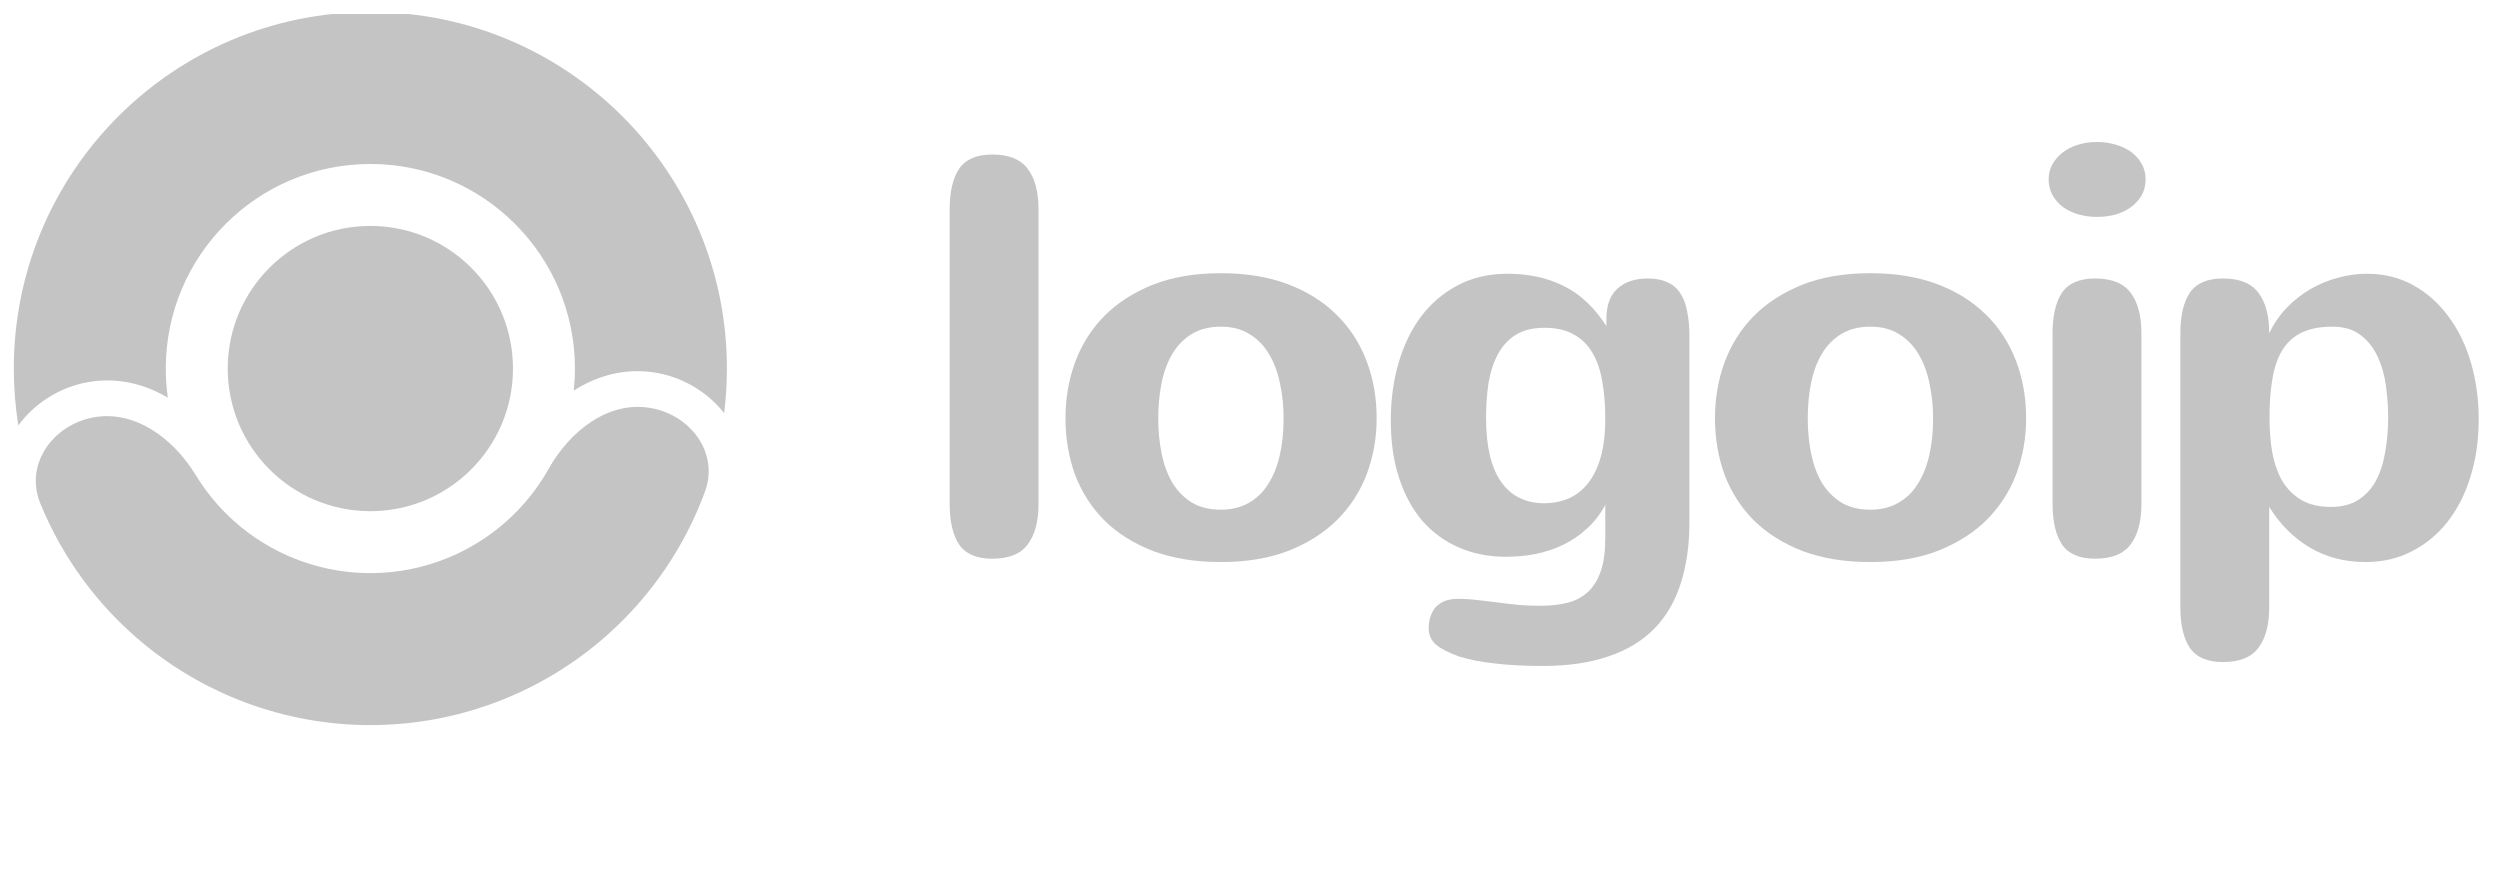 <svg width="140" height="50" viewBox="0 0 140 50" fill="none" xmlns="http://www.w3.org/2000/svg">
<g clip-path="url(#clip0_1_801)">
<path d="M58.157 28.215C58.157 29.203 57.954 29.962 57.548 30.493C57.153 31.023 56.493 31.288 55.567 31.288C54.694 31.288 54.075 31.023 53.711 30.493C53.358 29.962 53.181 29.203 53.181 28.215V11.727C53.181 10.739 53.358 9.98 53.711 9.45C54.075 8.919 54.694 8.654 55.567 8.654C56.493 8.654 57.153 8.919 57.548 9.45C57.954 9.98 58.157 10.739 58.157 11.727V28.215Z" fill="#C4C4C4"/>
<path d="M59.667 23.426C59.667 22.323 59.844 21.284 60.198 20.306C60.562 19.318 61.102 18.455 61.82 17.717C62.548 16.978 63.453 16.391 64.534 15.954C65.626 15.517 66.905 15.299 68.372 15.299C69.776 15.299 71.018 15.502 72.1 15.907C73.181 16.313 74.091 16.88 74.83 17.608C75.568 18.325 76.13 19.183 76.514 20.181C76.899 21.169 77.092 22.251 77.092 23.426C77.092 24.518 76.909 25.552 76.546 26.53C76.182 27.497 75.636 28.35 74.908 29.088C74.18 29.816 73.27 30.399 72.178 30.835C71.086 31.262 69.817 31.475 68.372 31.475C66.947 31.475 65.689 31.272 64.597 30.867C63.515 30.451 62.605 29.884 61.867 29.166C61.139 28.438 60.588 27.586 60.213 26.608C59.849 25.62 59.667 24.559 59.667 23.426ZM64.862 23.426C64.862 24.112 64.924 24.767 65.049 25.391C65.174 26.005 65.371 26.546 65.642 27.014C65.923 27.482 66.287 27.856 66.734 28.137C67.181 28.407 67.727 28.542 68.372 28.542C68.964 28.542 69.479 28.418 69.916 28.168C70.363 27.919 70.727 27.57 71.008 27.123C71.299 26.676 71.517 26.14 71.663 25.516C71.809 24.882 71.881 24.185 71.881 23.426C71.881 22.739 71.814 22.09 71.679 21.476C71.554 20.852 71.351 20.306 71.07 19.838C70.79 19.36 70.426 18.985 69.978 18.715C69.542 18.434 69.006 18.294 68.372 18.294C67.737 18.294 67.197 18.429 66.749 18.699C66.302 18.97 65.938 19.339 65.657 19.807C65.377 20.275 65.174 20.821 65.049 21.445C64.924 22.069 64.862 22.729 64.862 23.426Z" fill="#C4C4C4"/>
<path d="M89.896 28.277C89.615 28.797 89.272 29.239 88.866 29.603C88.471 29.967 88.029 30.269 87.54 30.508C87.062 30.737 86.547 30.908 85.996 31.023C85.455 31.127 84.899 31.179 84.327 31.179C83.37 31.179 82.497 31.007 81.706 30.664C80.916 30.321 80.235 29.827 79.663 29.182C79.101 28.527 78.665 27.726 78.353 26.78C78.04 25.833 77.885 24.752 77.885 23.535C77.885 22.391 78.03 21.32 78.321 20.322C78.612 19.323 79.034 18.455 79.585 17.717C80.146 16.978 80.833 16.396 81.644 15.97C82.455 15.543 83.381 15.33 84.421 15.33C85.606 15.33 86.656 15.559 87.572 16.016C88.497 16.474 89.293 17.223 89.958 18.263V17.857C89.958 17.108 90.161 16.547 90.567 16.172C90.983 15.788 91.555 15.595 92.282 15.595C92.719 15.595 93.088 15.668 93.39 15.814C93.692 15.949 93.931 16.157 94.107 16.438C94.284 16.708 94.409 17.046 94.482 17.452C94.565 17.847 94.607 18.299 94.607 18.809V29.26C94.607 30.529 94.445 31.662 94.123 32.66C93.811 33.659 93.322 34.501 92.657 35.188C91.991 35.874 91.138 36.394 90.099 36.748C89.059 37.111 87.821 37.294 86.386 37.294C85.377 37.294 84.483 37.247 83.703 37.153C82.933 37.07 82.268 36.94 81.706 36.763C81.145 36.566 80.718 36.347 80.427 36.108C80.146 35.869 80.006 35.557 80.006 35.172C80.006 34.954 80.037 34.746 80.1 34.548C80.162 34.35 80.256 34.174 80.38 34.018C80.516 33.872 80.687 33.753 80.895 33.659C81.114 33.576 81.379 33.534 81.691 33.534C82.023 33.534 82.356 33.555 82.689 33.597C83.032 33.638 83.386 33.68 83.75 33.721C84.124 33.773 84.514 33.82 84.92 33.862C85.336 33.903 85.783 33.924 86.261 33.924C86.833 33.924 87.343 33.867 87.79 33.753C88.237 33.638 88.617 33.435 88.929 33.144C89.241 32.853 89.48 32.463 89.646 31.974C89.813 31.496 89.896 30.882 89.896 30.134V28.277ZM89.896 23.426C89.896 22.667 89.839 21.975 89.724 21.351C89.62 20.727 89.438 20.197 89.178 19.76C88.918 19.313 88.57 18.97 88.133 18.731C87.696 18.481 87.15 18.356 86.495 18.356C85.85 18.356 85.315 18.486 84.888 18.746C84.473 19.006 84.14 19.365 83.89 19.823C83.641 20.28 83.464 20.816 83.36 21.429C83.266 22.043 83.219 22.698 83.219 23.395C83.219 24.986 83.5 26.182 84.062 26.983C84.623 27.783 85.44 28.184 86.511 28.184C87.01 28.173 87.462 28.08 87.868 27.903C88.284 27.716 88.643 27.43 88.944 27.045C89.246 26.66 89.48 26.171 89.646 25.579C89.813 24.986 89.896 24.268 89.896 23.426Z" fill="#C4C4C4"/>
<path d="M96.039 23.426C96.039 22.323 96.216 21.284 96.57 20.306C96.934 19.318 97.474 18.455 98.192 17.717C98.92 16.978 99.825 16.391 100.906 15.954C101.998 15.517 103.277 15.299 104.744 15.299C106.147 15.299 107.39 15.502 108.472 15.907C109.553 16.313 110.463 16.88 111.202 17.608C111.94 18.325 112.501 19.183 112.886 20.181C113.271 21.169 113.463 22.251 113.463 23.426C113.463 24.518 113.281 25.552 112.917 26.53C112.553 27.497 112.007 28.35 111.28 29.088C110.552 29.816 109.642 30.399 108.55 30.835C107.458 31.262 106.189 31.475 104.744 31.475C103.319 31.475 102.06 31.272 100.969 30.867C99.887 30.451 98.977 29.884 98.239 29.166C97.511 28.438 96.96 27.586 96.585 26.608C96.221 25.62 96.039 24.559 96.039 23.426ZM101.234 23.426C101.234 24.112 101.296 24.767 101.421 25.391C101.546 26.005 101.743 26.546 102.014 27.014C102.294 27.482 102.658 27.856 103.106 28.137C103.553 28.407 104.099 28.542 104.744 28.542C105.336 28.542 105.851 28.418 106.288 28.168C106.735 27.919 107.099 27.57 107.38 27.123C107.671 26.676 107.889 26.14 108.035 25.516C108.181 24.882 108.253 24.185 108.253 23.426C108.253 22.739 108.186 22.09 108.05 21.476C107.926 20.852 107.723 20.306 107.442 19.838C107.161 19.36 106.797 18.985 106.35 18.715C105.914 18.434 105.378 18.294 104.744 18.294C104.109 18.294 103.568 18.429 103.121 18.699C102.674 18.97 102.31 19.339 102.029 19.807C101.749 20.275 101.546 20.821 101.421 21.445C101.296 22.069 101.234 22.729 101.234 23.426Z" fill="#C4C4C4"/>
<path d="M120.153 10.041C120.153 10.385 120.075 10.691 119.919 10.962C119.763 11.222 119.56 11.44 119.311 11.617C119.061 11.794 118.77 11.929 118.437 12.023C118.115 12.106 117.782 12.147 117.439 12.147C117.075 12.147 116.726 12.101 116.394 12.007C116.071 11.913 115.785 11.778 115.536 11.601C115.286 11.414 115.088 11.191 114.943 10.931C114.797 10.671 114.724 10.374 114.724 10.041C114.724 9.74 114.792 9.464 114.927 9.215C115.073 8.955 115.265 8.731 115.504 8.544C115.744 8.357 116.03 8.211 116.362 8.107C116.695 8.003 117.059 7.951 117.454 7.951C117.797 7.951 118.13 7.998 118.453 8.092C118.785 8.185 119.077 8.32 119.326 8.497C119.576 8.674 119.773 8.892 119.919 9.152C120.075 9.412 120.153 9.709 120.153 10.041ZM119.919 28.214C119.919 29.202 119.716 29.961 119.311 30.492C118.915 31.022 118.255 31.287 117.329 31.287C116.456 31.287 115.837 31.022 115.473 30.492C115.12 29.961 114.943 29.202 114.943 28.214V18.668C114.943 17.68 115.12 16.921 115.473 16.39C115.837 15.86 116.456 15.595 117.329 15.595C118.255 15.595 118.915 15.86 119.311 16.39C119.716 16.921 119.919 17.68 119.919 18.668V28.214Z" fill="#C4C4C4"/>
<path d="M127.092 23.395C127.092 24.092 127.144 24.741 127.248 25.345C127.362 25.948 127.55 26.478 127.809 26.936C128.08 27.383 128.434 27.736 128.87 27.996C129.317 28.256 129.869 28.387 130.524 28.387C131.127 28.387 131.631 28.262 132.037 28.012C132.453 27.752 132.785 27.398 133.036 26.951C133.284 26.494 133.462 25.958 133.565 25.345C133.68 24.731 133.737 24.066 133.737 23.348C133.737 22.776 133.696 22.194 133.612 21.601C133.529 20.998 133.374 20.452 133.145 19.963C132.916 19.474 132.599 19.074 132.193 18.762C131.787 18.45 131.257 18.294 130.602 18.294C129.947 18.294 129.39 18.398 128.933 18.606C128.485 18.814 128.121 19.131 127.841 19.557C127.57 19.984 127.378 20.519 127.264 21.164C127.149 21.799 127.092 22.542 127.092 23.395ZM127.076 18.668C127.336 18.117 127.669 17.634 128.075 17.218C128.48 16.802 128.927 16.453 129.416 16.172C129.905 15.892 130.415 15.684 130.945 15.549C131.486 15.403 132.021 15.33 132.551 15.33C133.508 15.33 134.372 15.543 135.141 15.97C135.911 16.396 136.566 16.978 137.106 17.717C137.657 18.445 138.079 19.308 138.371 20.306C138.661 21.294 138.807 22.355 138.807 23.488C138.807 24.663 138.65 25.74 138.339 26.717C138.038 27.695 137.605 28.537 137.044 29.244C136.492 29.941 135.827 30.487 135.047 30.882C134.277 31.277 133.42 31.475 132.474 31.475C131.309 31.475 130.269 31.205 129.354 30.664C128.439 30.123 127.68 29.364 127.076 28.387V34.002C127.076 34.99 126.874 35.749 126.468 36.28C126.073 36.81 125.413 37.075 124.487 37.075C123.613 37.075 122.995 36.81 122.631 36.28C122.277 35.749 122.1 34.99 122.1 34.002V18.668C122.1 17.68 122.277 16.921 122.631 16.391C122.995 15.861 123.613 15.595 124.487 15.595C125.413 15.595 126.073 15.861 126.468 16.391C126.874 16.921 127.076 17.68 127.076 18.668Z" fill="#C4C4C4"/>
<path d="M20.74 28.626C16.329 28.626 12.753 25.05 12.753 20.639C12.753 16.228 16.329 12.652 20.74 12.652C25.151 12.652 28.727 16.228 28.727 20.639C28.727 25.05 25.151 28.626 20.74 28.626Z" fill="#C4C4C4"/>
<path d="M5.267 23.367C2.953 23.776 1.366 26.011 2.255 28.187C3.495 31.225 5.474 33.931 8.04 36.046C11.708 39.07 16.335 40.686 21.088 40.603C25.842 40.52 30.41 38.743 33.97 35.593C36.46 33.39 38.344 30.616 39.477 27.537C40.289 25.332 38.626 23.153 36.298 22.826C33.971 22.499 31.882 24.193 30.732 26.243C30.109 27.354 29.3 28.362 28.331 29.219C26.288 31.027 23.667 32.046 20.94 32.093C18.213 32.141 15.558 31.214 13.453 29.479C12.455 28.656 11.611 27.677 10.95 26.588C9.729 24.579 7.582 22.959 5.267 23.367Z" fill="#C4C4C4"/>
<path d="M40.552 23.134C40.654 22.316 40.707 21.484 40.707 20.639C40.707 9.611 31.767 0.672 20.74 0.672C9.713 0.672 0.773 9.611 0.773 20.639C0.773 21.723 0.86 22.787 1.026 23.825C1.943 22.569 3.375 21.673 4.921 21.401C6.593 21.106 8.114 21.511 9.399 22.27C9.323 21.737 9.284 21.192 9.284 20.639C9.284 14.312 14.413 9.183 20.74 9.183C27.067 9.183 32.196 14.312 32.196 20.639C32.196 21.056 32.174 21.468 32.13 21.873C33.389 21.07 34.894 20.611 36.576 20.848C38.131 21.066 39.592 21.912 40.552 23.134Z" fill="#C4C4C4"/>
</g>
<defs>
<clipPath id="clip0_1_801">
<rect width="139" height="49" fill="white" transform="translate(0.152 0.785)"/>
</clipPath>
</defs>
</svg>
